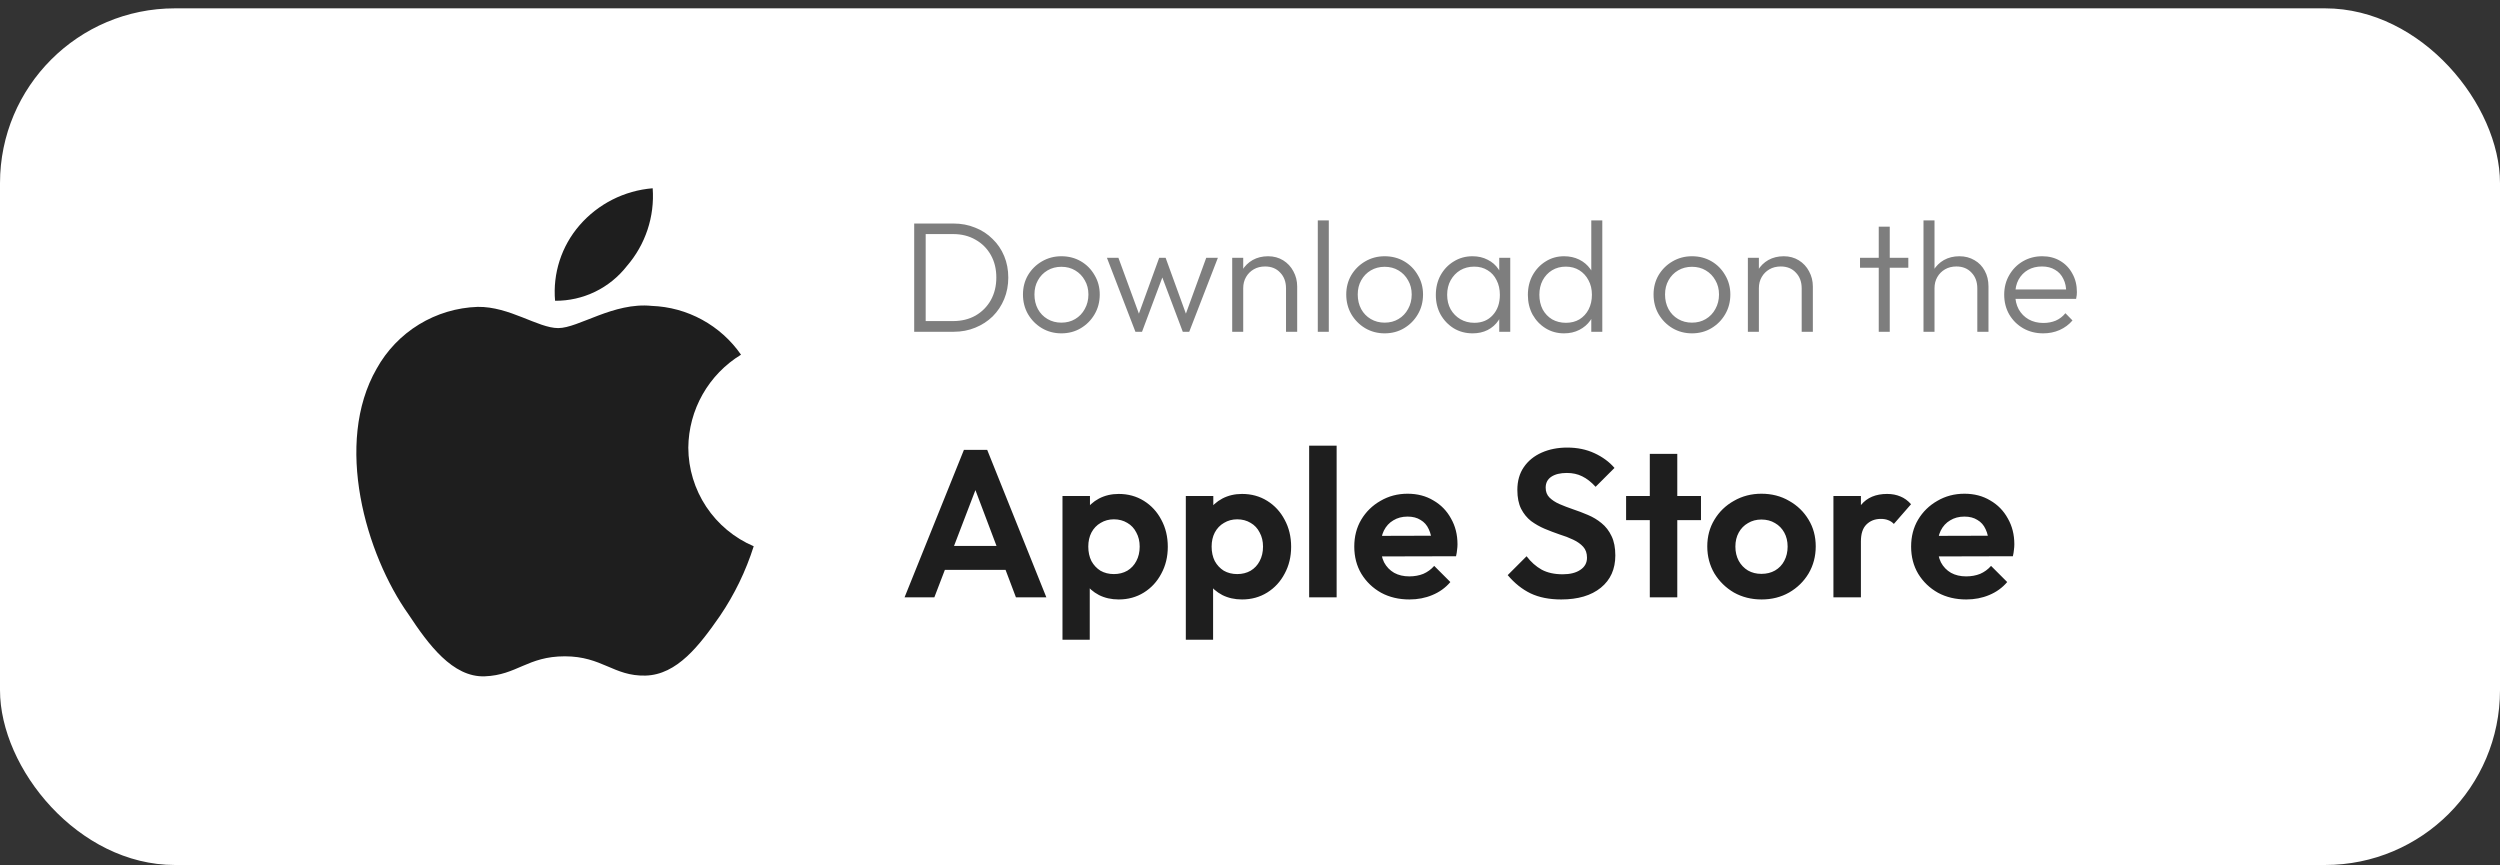 <svg width="286" height="99" viewBox="0 0 286 99" fill="none" xmlns="http://www.w3.org/2000/svg">
<rect x="0" y="0" width="286" height="99" fill="#333333" stroke="none"/>
<rect y="0.955" width="286" height="98" rx="20" fill="white"/>
<path d="M103.48 68.338L110.272 51.466H112.936L119.704 68.338H116.224L110.992 54.49H112.192L106.888 68.338H103.48ZM107.08 65.194V62.458H116.152V65.194H107.08ZM127.98 68.578C127.148 68.578 126.396 68.41 125.724 68.074C125.052 67.722 124.516 67.25 124.116 66.658C123.716 66.066 123.5 65.386 123.468 64.618V60.514C123.5 59.746 123.716 59.066 124.116 58.474C124.532 57.866 125.068 57.386 125.724 57.034C126.396 56.682 127.148 56.506 127.98 56.506C129.052 56.506 130.012 56.77 130.86 57.298C131.708 57.826 132.372 58.546 132.852 59.458C133.348 60.37 133.596 61.402 133.596 62.554C133.596 63.69 133.348 64.714 132.852 65.626C132.372 66.538 131.708 67.258 130.86 67.786C130.012 68.314 129.052 68.578 127.98 68.578ZM127.428 65.674C128.004 65.674 128.516 65.546 128.964 65.29C129.412 65.018 129.756 64.65 129.996 64.186C130.252 63.706 130.38 63.154 130.38 62.53C130.38 61.922 130.252 61.386 129.996 60.922C129.756 60.442 129.412 60.074 128.964 59.818C128.516 59.546 128.004 59.41 127.428 59.41C126.868 59.41 126.364 59.546 125.916 59.818C125.468 60.074 125.116 60.442 124.86 60.922C124.62 61.386 124.5 61.922 124.5 62.53C124.5 63.154 124.62 63.706 124.86 64.186C125.116 64.65 125.46 65.018 125.892 65.29C126.34 65.546 126.852 65.674 127.428 65.674ZM121.548 73.186V56.746H124.692V59.794L124.164 62.602L124.668 65.41V73.186H121.548ZM142.09 68.578C141.258 68.578 140.506 68.41 139.834 68.074C139.162 67.722 138.626 67.25 138.226 66.658C137.826 66.066 137.61 65.386 137.578 64.618V60.514C137.61 59.746 137.826 59.066 138.226 58.474C138.642 57.866 139.178 57.386 139.834 57.034C140.506 56.682 141.258 56.506 142.09 56.506C143.162 56.506 144.122 56.77 144.97 57.298C145.818 57.826 146.482 58.546 146.962 59.458C147.458 60.37 147.706 61.402 147.706 62.554C147.706 63.69 147.458 64.714 146.962 65.626C146.482 66.538 145.818 67.258 144.97 67.786C144.122 68.314 143.162 68.578 142.09 68.578ZM141.538 65.674C142.114 65.674 142.626 65.546 143.074 65.29C143.522 65.018 143.866 64.65 144.106 64.186C144.362 63.706 144.49 63.154 144.49 62.53C144.49 61.922 144.362 61.386 144.106 60.922C143.866 60.442 143.522 60.074 143.074 59.818C142.626 59.546 142.114 59.41 141.538 59.41C140.978 59.41 140.474 59.546 140.026 59.818C139.578 60.074 139.226 60.442 138.97 60.922C138.73 61.386 138.61 61.922 138.61 62.53C138.61 63.154 138.73 63.706 138.97 64.186C139.226 64.65 139.57 65.018 140.002 65.29C140.45 65.546 140.962 65.674 141.538 65.674ZM135.658 73.186V56.746H138.802V59.794L138.274 62.602L138.778 65.41V73.186H135.658ZM149.767 68.338V50.986H152.911V68.338H149.767ZM161.241 68.578C160.025 68.578 158.945 68.322 158.001 67.81C157.057 67.282 156.305 66.562 155.745 65.65C155.201 64.738 154.929 63.698 154.929 62.53C154.929 61.378 155.193 60.354 155.721 59.458C156.265 58.546 157.001 57.826 157.929 57.298C158.857 56.754 159.889 56.482 161.025 56.482C162.145 56.482 163.129 56.738 163.977 57.25C164.841 57.746 165.513 58.434 165.993 59.314C166.489 60.178 166.737 61.162 166.737 62.266C166.737 62.474 166.721 62.69 166.689 62.914C166.673 63.122 166.633 63.362 166.569 63.634L156.825 63.658V61.306L165.105 61.282L163.833 62.266C163.801 61.578 163.673 61.002 163.449 60.538C163.241 60.074 162.929 59.722 162.513 59.482C162.113 59.226 161.617 59.098 161.025 59.098C160.401 59.098 159.857 59.242 159.393 59.53C158.929 59.802 158.569 60.194 158.313 60.706C158.073 61.202 157.953 61.794 157.953 62.482C157.953 63.186 158.081 63.802 158.337 64.33C158.609 64.842 158.993 65.242 159.489 65.53C159.985 65.802 160.561 65.938 161.217 65.938C161.809 65.938 162.345 65.842 162.825 65.65C163.305 65.442 163.721 65.138 164.073 64.738L165.921 66.586C165.361 67.242 164.673 67.738 163.857 68.074C163.057 68.41 162.185 68.578 161.241 68.578ZM178.601 68.578C177.241 68.578 176.073 68.346 175.097 67.882C174.137 67.418 173.265 66.722 172.481 65.794L174.641 63.634C175.137 64.29 175.713 64.802 176.369 65.17C177.025 65.522 177.825 65.698 178.769 65.698C179.617 65.698 180.289 65.53 180.785 65.194C181.297 64.858 181.553 64.394 181.553 63.802C181.553 63.29 181.409 62.874 181.121 62.554C180.833 62.234 180.449 61.962 179.969 61.738C179.505 61.514 178.985 61.314 178.409 61.138C177.849 60.946 177.281 60.73 176.705 60.49C176.145 60.25 175.625 59.954 175.145 59.602C174.681 59.234 174.305 58.77 174.017 58.21C173.729 57.634 173.585 56.914 173.585 56.05C173.585 55.026 173.833 54.154 174.329 53.434C174.825 52.714 175.505 52.162 176.369 51.778C177.233 51.394 178.209 51.202 179.297 51.202C180.449 51.202 181.489 51.418 182.417 51.85C183.345 52.282 184.105 52.842 184.697 53.53L182.537 55.69C182.041 55.146 181.529 54.746 181.001 54.49C180.489 54.234 179.905 54.106 179.249 54.106C178.497 54.106 177.905 54.25 177.473 54.538C177.041 54.826 176.825 55.242 176.825 55.786C176.825 56.25 176.969 56.626 177.257 56.914C177.545 57.202 177.921 57.45 178.385 57.658C178.865 57.866 179.385 58.066 179.945 58.258C180.521 58.45 181.089 58.666 181.649 58.906C182.225 59.146 182.745 59.458 183.209 59.842C183.689 60.226 184.073 60.722 184.361 61.33C184.649 61.922 184.793 62.658 184.793 63.538C184.793 65.106 184.241 66.338 183.137 67.234C182.033 68.13 180.521 68.578 178.601 68.578ZM188.737 68.338V51.922H191.881V68.338H188.737ZM186.025 59.506V56.746H194.593V59.506H186.025ZM201.528 68.578C200.36 68.578 199.304 68.314 198.36 67.786C197.432 67.242 196.688 66.514 196.128 65.602C195.584 64.674 195.312 63.642 195.312 62.506C195.312 61.37 195.584 60.354 196.128 59.458C196.672 58.546 197.416 57.826 198.36 57.298C199.304 56.754 200.352 56.482 201.504 56.482C202.688 56.482 203.744 56.754 204.672 57.298C205.616 57.826 206.36 58.546 206.904 59.458C207.448 60.354 207.72 61.37 207.72 62.506C207.72 63.642 207.448 64.674 206.904 65.602C206.36 66.514 205.616 67.242 204.672 67.786C203.744 68.314 202.696 68.578 201.528 68.578ZM201.504 65.65C202.096 65.65 202.616 65.522 203.064 65.266C203.528 64.994 203.88 64.626 204.12 64.162C204.376 63.682 204.504 63.138 204.504 62.53C204.504 61.922 204.376 61.386 204.12 60.922C203.864 60.458 203.512 60.098 203.064 59.842C202.616 59.57 202.096 59.434 201.504 59.434C200.928 59.434 200.416 59.57 199.968 59.842C199.52 60.098 199.168 60.458 198.912 60.922C198.656 61.386 198.528 61.922 198.528 62.53C198.528 63.138 198.656 63.682 198.912 64.162C199.168 64.626 199.52 64.994 199.968 65.266C200.416 65.522 200.928 65.65 201.504 65.65ZM209.744 68.338V56.746H212.888V68.338H209.744ZM212.888 61.93L211.664 61.114C211.808 59.69 212.224 58.57 212.912 57.754C213.6 56.922 214.592 56.506 215.888 56.506C216.448 56.506 216.952 56.602 217.4 56.794C217.848 56.97 218.256 57.266 218.624 57.682L216.656 59.938C216.48 59.746 216.264 59.602 216.008 59.506C215.768 59.41 215.488 59.362 215.168 59.362C214.496 59.362 213.944 59.578 213.512 60.01C213.096 60.426 212.888 61.066 212.888 61.93ZM224.944 68.578C223.728 68.578 222.648 68.322 221.704 67.81C220.76 67.282 220.008 66.562 219.448 65.65C218.904 64.738 218.632 63.698 218.632 62.53C218.632 61.378 218.896 60.354 219.424 59.458C219.968 58.546 220.704 57.826 221.632 57.298C222.56 56.754 223.592 56.482 224.728 56.482C225.848 56.482 226.832 56.738 227.68 57.25C228.544 57.746 229.216 58.434 229.696 59.314C230.192 60.178 230.44 61.162 230.44 62.266C230.44 62.474 230.424 62.69 230.392 62.914C230.376 63.122 230.336 63.362 230.272 63.634L220.528 63.658V61.306L228.808 61.282L227.536 62.266C227.504 61.578 227.376 61.002 227.152 60.538C226.944 60.074 226.632 59.722 226.216 59.482C225.816 59.226 225.32 59.098 224.728 59.098C224.104 59.098 223.56 59.242 223.096 59.53C222.632 59.802 222.272 60.194 222.016 60.706C221.776 61.202 221.656 61.794 221.656 62.482C221.656 63.186 221.784 63.802 222.04 64.33C222.312 64.842 222.696 65.242 223.192 65.53C223.688 65.802 224.264 65.938 224.92 65.938C225.512 65.938 226.048 65.842 226.528 65.65C227.008 65.442 227.424 65.138 227.776 64.738L229.624 66.586C229.064 67.242 228.376 67.738 227.56 68.074C226.76 68.41 225.888 68.578 224.944 68.578Z" fill="#1E1E1E"/>
<path d="M105.394 37.955V36.731H109.03C110.002 36.731 110.86 36.521 111.604 36.101C112.348 35.669 112.93 35.081 113.35 34.337C113.77 33.581 113.98 32.717 113.98 31.745C113.98 30.773 113.77 29.915 113.35 29.171C112.93 28.427 112.348 27.845 111.604 27.425C110.86 26.993 110.002 26.777 109.03 26.777H105.43V25.571H109.066C109.966 25.571 110.794 25.727 111.55 26.039C112.318 26.339 112.984 26.771 113.548 27.335C114.124 27.887 114.568 28.541 114.88 29.297C115.192 30.041 115.348 30.863 115.348 31.763C115.348 32.639 115.192 33.455 114.88 34.211C114.568 34.967 114.13 35.627 113.566 36.191C113.002 36.743 112.336 37.175 111.568 37.487C110.812 37.799 109.99 37.955 109.102 37.955H105.394ZM104.584 37.955V25.571H105.898V37.955H104.584ZM121.419 38.135C120.603 38.135 119.859 37.937 119.187 37.541C118.527 37.145 117.999 36.611 117.603 35.939C117.219 35.267 117.027 34.517 117.027 33.689C117.027 32.873 117.219 32.135 117.603 31.475C117.999 30.815 118.527 30.293 119.187 29.909C119.859 29.513 120.603 29.315 121.419 29.315C122.247 29.315 122.991 29.507 123.651 29.891C124.311 30.275 124.833 30.803 125.217 31.475C125.613 32.135 125.811 32.873 125.811 33.689C125.811 34.529 125.613 35.285 125.217 35.957C124.833 36.617 124.311 37.145 123.651 37.541C122.991 37.937 122.247 38.135 121.419 38.135ZM121.419 36.911C122.019 36.911 122.547 36.773 123.003 36.497C123.471 36.221 123.837 35.837 124.101 35.345C124.377 34.853 124.515 34.301 124.515 33.689C124.515 33.077 124.377 32.537 124.101 32.069C123.837 31.589 123.471 31.211 123.003 30.935C122.547 30.659 122.019 30.521 121.419 30.521C120.831 30.521 120.303 30.659 119.835 30.935C119.367 31.211 119.001 31.589 118.737 32.069C118.473 32.537 118.341 33.077 118.341 33.689C118.341 34.313 118.473 34.871 118.737 35.363C119.001 35.843 119.367 36.221 119.835 36.497C120.303 36.773 120.831 36.911 121.419 36.911ZM129.892 37.955L126.634 29.495H127.948L130.522 36.515L130.054 36.533L132.61 29.495H133.348L135.904 36.533L135.436 36.515L137.992 29.495H139.324L136.048 37.955H135.31L132.7 31.025H133.24L130.648 37.955H129.892ZM147.12 37.955V32.987C147.12 32.243 146.898 31.643 146.454 31.187C146.022 30.719 145.446 30.485 144.726 30.485C144.234 30.485 143.802 30.593 143.43 30.809C143.058 31.025 142.764 31.319 142.548 31.691C142.332 32.063 142.224 32.489 142.224 32.969L141.648 32.645C141.648 32.009 141.798 31.439 142.098 30.935C142.398 30.431 142.8 30.035 143.304 29.747C143.82 29.459 144.408 29.315 145.068 29.315C145.716 29.315 146.292 29.471 146.796 29.783C147.3 30.095 147.69 30.515 147.966 31.043C148.254 31.571 148.398 32.147 148.398 32.771V37.955H147.12ZM140.964 37.955V29.495H142.224V37.955H140.964ZM150.755 37.955V25.211H152.015V37.955H150.755ZM158.403 38.135C157.587 38.135 156.843 37.937 156.171 37.541C155.511 37.145 154.983 36.611 154.587 35.939C154.203 35.267 154.011 34.517 154.011 33.689C154.011 32.873 154.203 32.135 154.587 31.475C154.983 30.815 155.511 30.293 156.171 29.909C156.843 29.513 157.587 29.315 158.403 29.315C159.231 29.315 159.975 29.507 160.635 29.891C161.295 30.275 161.817 30.803 162.201 31.475C162.597 32.135 162.795 32.873 162.795 33.689C162.795 34.529 162.597 35.285 162.201 35.957C161.817 36.617 161.295 37.145 160.635 37.541C159.975 37.937 159.231 38.135 158.403 38.135ZM158.403 36.911C159.003 36.911 159.531 36.773 159.987 36.497C160.455 36.221 160.821 35.837 161.085 35.345C161.361 34.853 161.499 34.301 161.499 33.689C161.499 33.077 161.361 32.537 161.085 32.069C160.821 31.589 160.455 31.211 159.987 30.935C159.531 30.659 159.003 30.521 158.403 30.521C157.815 30.521 157.287 30.659 156.819 30.935C156.351 31.211 155.985 31.589 155.721 32.069C155.457 32.537 155.325 33.077 155.325 33.689C155.325 34.313 155.457 34.871 155.721 35.363C155.985 35.843 156.351 36.221 156.819 36.497C157.287 36.773 157.815 36.911 158.403 36.911ZM168.471 38.135C167.667 38.135 166.947 37.943 166.311 37.559C165.675 37.163 165.171 36.635 164.799 35.975C164.439 35.315 164.259 34.571 164.259 33.743C164.259 32.903 164.439 32.153 164.799 31.493C165.171 30.821 165.675 30.293 166.311 29.909C166.947 29.513 167.661 29.315 168.453 29.315C169.101 29.315 169.677 29.447 170.181 29.711C170.697 29.963 171.111 30.323 171.423 30.791C171.747 31.247 171.945 31.781 172.017 32.393V35.039C171.945 35.651 171.747 36.191 171.423 36.659C171.111 37.127 170.697 37.493 170.181 37.757C169.677 38.009 169.107 38.135 168.471 38.135ZM168.669 36.929C169.545 36.929 170.247 36.635 170.775 36.047C171.315 35.459 171.585 34.685 171.585 33.725C171.585 33.089 171.459 32.531 171.207 32.051C170.967 31.559 170.625 31.181 170.181 30.917C169.749 30.641 169.239 30.503 168.651 30.503C168.051 30.503 167.517 30.641 167.049 30.917C166.593 31.193 166.227 31.577 165.951 32.069C165.687 32.549 165.555 33.101 165.555 33.725C165.555 34.349 165.687 34.901 165.951 35.381C166.227 35.861 166.599 36.239 167.067 36.515C167.535 36.791 168.069 36.929 168.669 36.929ZM171.513 37.955V35.687L171.765 33.599L171.513 31.565V29.495H172.773V37.955H171.513ZM178.929 38.135C178.149 38.135 177.447 37.943 176.823 37.559C176.199 37.175 175.701 36.653 175.329 35.993C174.969 35.321 174.789 34.571 174.789 33.743C174.789 32.903 174.969 32.153 175.329 31.493C175.701 30.821 176.199 30.293 176.823 29.909C177.447 29.513 178.149 29.315 178.929 29.315C179.565 29.315 180.141 29.441 180.657 29.693C181.173 29.945 181.599 30.305 181.935 30.773C182.283 31.229 182.487 31.769 182.547 32.393V35.039C182.475 35.651 182.271 36.191 181.935 36.659C181.611 37.115 181.191 37.475 180.675 37.739C180.159 38.003 179.577 38.135 178.929 38.135ZM179.145 36.929C179.733 36.929 180.249 36.797 180.693 36.533C181.137 36.257 181.485 35.879 181.737 35.399C181.989 34.907 182.115 34.349 182.115 33.725C182.115 33.089 181.983 32.531 181.719 32.051C181.467 31.571 181.119 31.193 180.675 30.917C180.231 30.641 179.715 30.503 179.127 30.503C178.539 30.503 178.017 30.641 177.561 30.917C177.105 31.193 176.745 31.577 176.481 32.069C176.229 32.549 176.103 33.101 176.103 33.725C176.103 34.349 176.229 34.907 176.481 35.399C176.745 35.879 177.105 36.257 177.561 36.533C178.029 36.797 178.557 36.929 179.145 36.929ZM183.303 37.955H182.043V35.687L182.295 33.599L182.043 31.565V25.211H183.303V37.955ZM193.559 38.135C192.743 38.135 191.999 37.937 191.327 37.541C190.667 37.145 190.139 36.611 189.743 35.939C189.359 35.267 189.167 34.517 189.167 33.689C189.167 32.873 189.359 32.135 189.743 31.475C190.139 30.815 190.667 30.293 191.327 29.909C191.999 29.513 192.743 29.315 193.559 29.315C194.387 29.315 195.131 29.507 195.791 29.891C196.451 30.275 196.973 30.803 197.357 31.475C197.753 32.135 197.951 32.873 197.951 33.689C197.951 34.529 197.753 35.285 197.357 35.957C196.973 36.617 196.451 37.145 195.791 37.541C195.131 37.937 194.387 38.135 193.559 38.135ZM193.559 36.911C194.159 36.911 194.687 36.773 195.143 36.497C195.611 36.221 195.977 35.837 196.241 35.345C196.517 34.853 196.655 34.301 196.655 33.689C196.655 33.077 196.517 32.537 196.241 32.069C195.977 31.589 195.611 31.211 195.143 30.935C194.687 30.659 194.159 30.521 193.559 30.521C192.971 30.521 192.443 30.659 191.975 30.935C191.507 31.211 191.141 31.589 190.877 32.069C190.613 32.537 190.481 33.077 190.481 33.689C190.481 34.313 190.613 34.871 190.877 35.363C191.141 35.843 191.507 36.221 191.975 36.497C192.443 36.773 192.971 36.911 193.559 36.911ZM206.112 37.955V32.987C206.112 32.243 205.89 31.643 205.446 31.187C205.014 30.719 204.438 30.485 203.718 30.485C203.226 30.485 202.794 30.593 202.422 30.809C202.05 31.025 201.756 31.319 201.54 31.691C201.324 32.063 201.216 32.489 201.216 32.969L200.64 32.645C200.64 32.009 200.79 31.439 201.09 30.935C201.39 30.431 201.792 30.035 202.296 29.747C202.812 29.459 203.4 29.315 204.06 29.315C204.708 29.315 205.284 29.471 205.788 29.783C206.292 30.095 206.682 30.515 206.958 31.043C207.246 31.571 207.39 32.147 207.39 32.771V37.955H206.112ZM199.956 37.955V29.495H201.216V37.955H199.956ZM214.928 37.955V25.931H216.188V37.955H214.928ZM212.786 30.629V29.495H218.312V30.629H212.786ZM226.204 37.955V32.987C226.204 32.243 225.982 31.643 225.538 31.187C225.106 30.719 224.53 30.485 223.81 30.485C223.318 30.485 222.886 30.593 222.514 30.809C222.142 31.025 221.848 31.319 221.632 31.691C221.416 32.063 221.308 32.489 221.308 32.969L220.732 32.645C220.732 32.009 220.882 31.439 221.182 30.935C221.482 30.431 221.884 30.035 222.388 29.747C222.904 29.459 223.492 29.315 224.152 29.315C224.8 29.315 225.376 29.465 225.88 29.765C226.384 30.053 226.774 30.455 227.05 30.971C227.338 31.487 227.482 32.087 227.482 32.771V37.955H226.204ZM220.048 37.955V25.211H221.308V37.955H220.048ZM233.745 38.135C232.893 38.135 232.131 37.943 231.459 37.559C230.787 37.175 230.253 36.647 229.857 35.975C229.473 35.303 229.281 34.547 229.281 33.707C229.281 32.879 229.473 32.135 229.857 31.475C230.241 30.803 230.763 30.275 231.423 29.891C232.083 29.507 232.821 29.315 233.637 29.315C234.405 29.315 235.083 29.489 235.671 29.837C236.271 30.185 236.739 30.671 237.075 31.295C237.423 31.907 237.597 32.615 237.597 33.419C237.597 33.515 237.591 33.629 237.579 33.761C237.567 33.881 237.543 34.025 237.507 34.193H230.181V33.113H236.823L236.373 33.509C236.385 32.885 236.277 32.351 236.049 31.907C235.833 31.451 235.515 31.103 235.095 30.863C234.687 30.611 234.189 30.485 233.601 30.485C232.989 30.485 232.455 30.617 231.999 30.881C231.543 31.145 231.183 31.517 230.919 31.997C230.667 32.465 230.541 33.023 230.541 33.671C230.541 34.319 230.673 34.889 230.937 35.381C231.213 35.873 231.591 36.257 232.071 36.533C232.563 36.809 233.127 36.947 233.763 36.947C234.279 36.947 234.753 36.857 235.185 36.677C235.617 36.485 235.983 36.203 236.283 35.831L237.093 36.659C236.697 37.127 236.205 37.493 235.617 37.757C235.041 38.009 234.417 38.135 233.745 38.135Z" fill="#7E7E7E"/>
<path d="M71.707 30.444C72.763 29.227 73.567 27.814 74.075 26.286C74.583 24.758 74.784 23.144 74.667 21.538C71.427 21.8 68.419 23.323 66.292 25.781C65.273 26.959 64.501 28.33 64.021 29.812C63.542 31.293 63.365 32.856 63.5 34.408C65.08 34.421 66.643 34.07 68.066 33.383C69.489 32.695 70.735 31.69 71.707 30.444ZM78.742 51.214C78.761 49.074 79.325 46.975 80.38 45.114C81.435 43.253 82.947 41.692 84.772 40.577C83.62 38.917 82.097 37.548 80.323 36.579C78.55 35.609 76.575 35.067 74.555 34.994C70.2 34.547 66.18 37.534 63.863 37.534C61.546 37.534 58.279 35.05 54.65 35.106C52.278 35.184 49.966 35.876 47.94 37.113C45.915 38.351 44.245 40.093 43.093 42.169C38.179 50.711 41.837 63.413 46.75 70.308C48.983 73.686 51.775 77.511 55.46 77.371C59.145 77.232 60.345 75.082 64.617 75.082C68.888 75.082 70.2 77.371 73.829 77.288C77.458 77.204 80.027 73.826 82.372 70.448C84.033 67.996 85.33 65.316 86.224 62.492C84.012 61.548 82.124 59.977 80.794 57.973C79.465 55.969 78.751 53.619 78.742 51.214Z" fill="#1E1E1E"/>
</svg>
